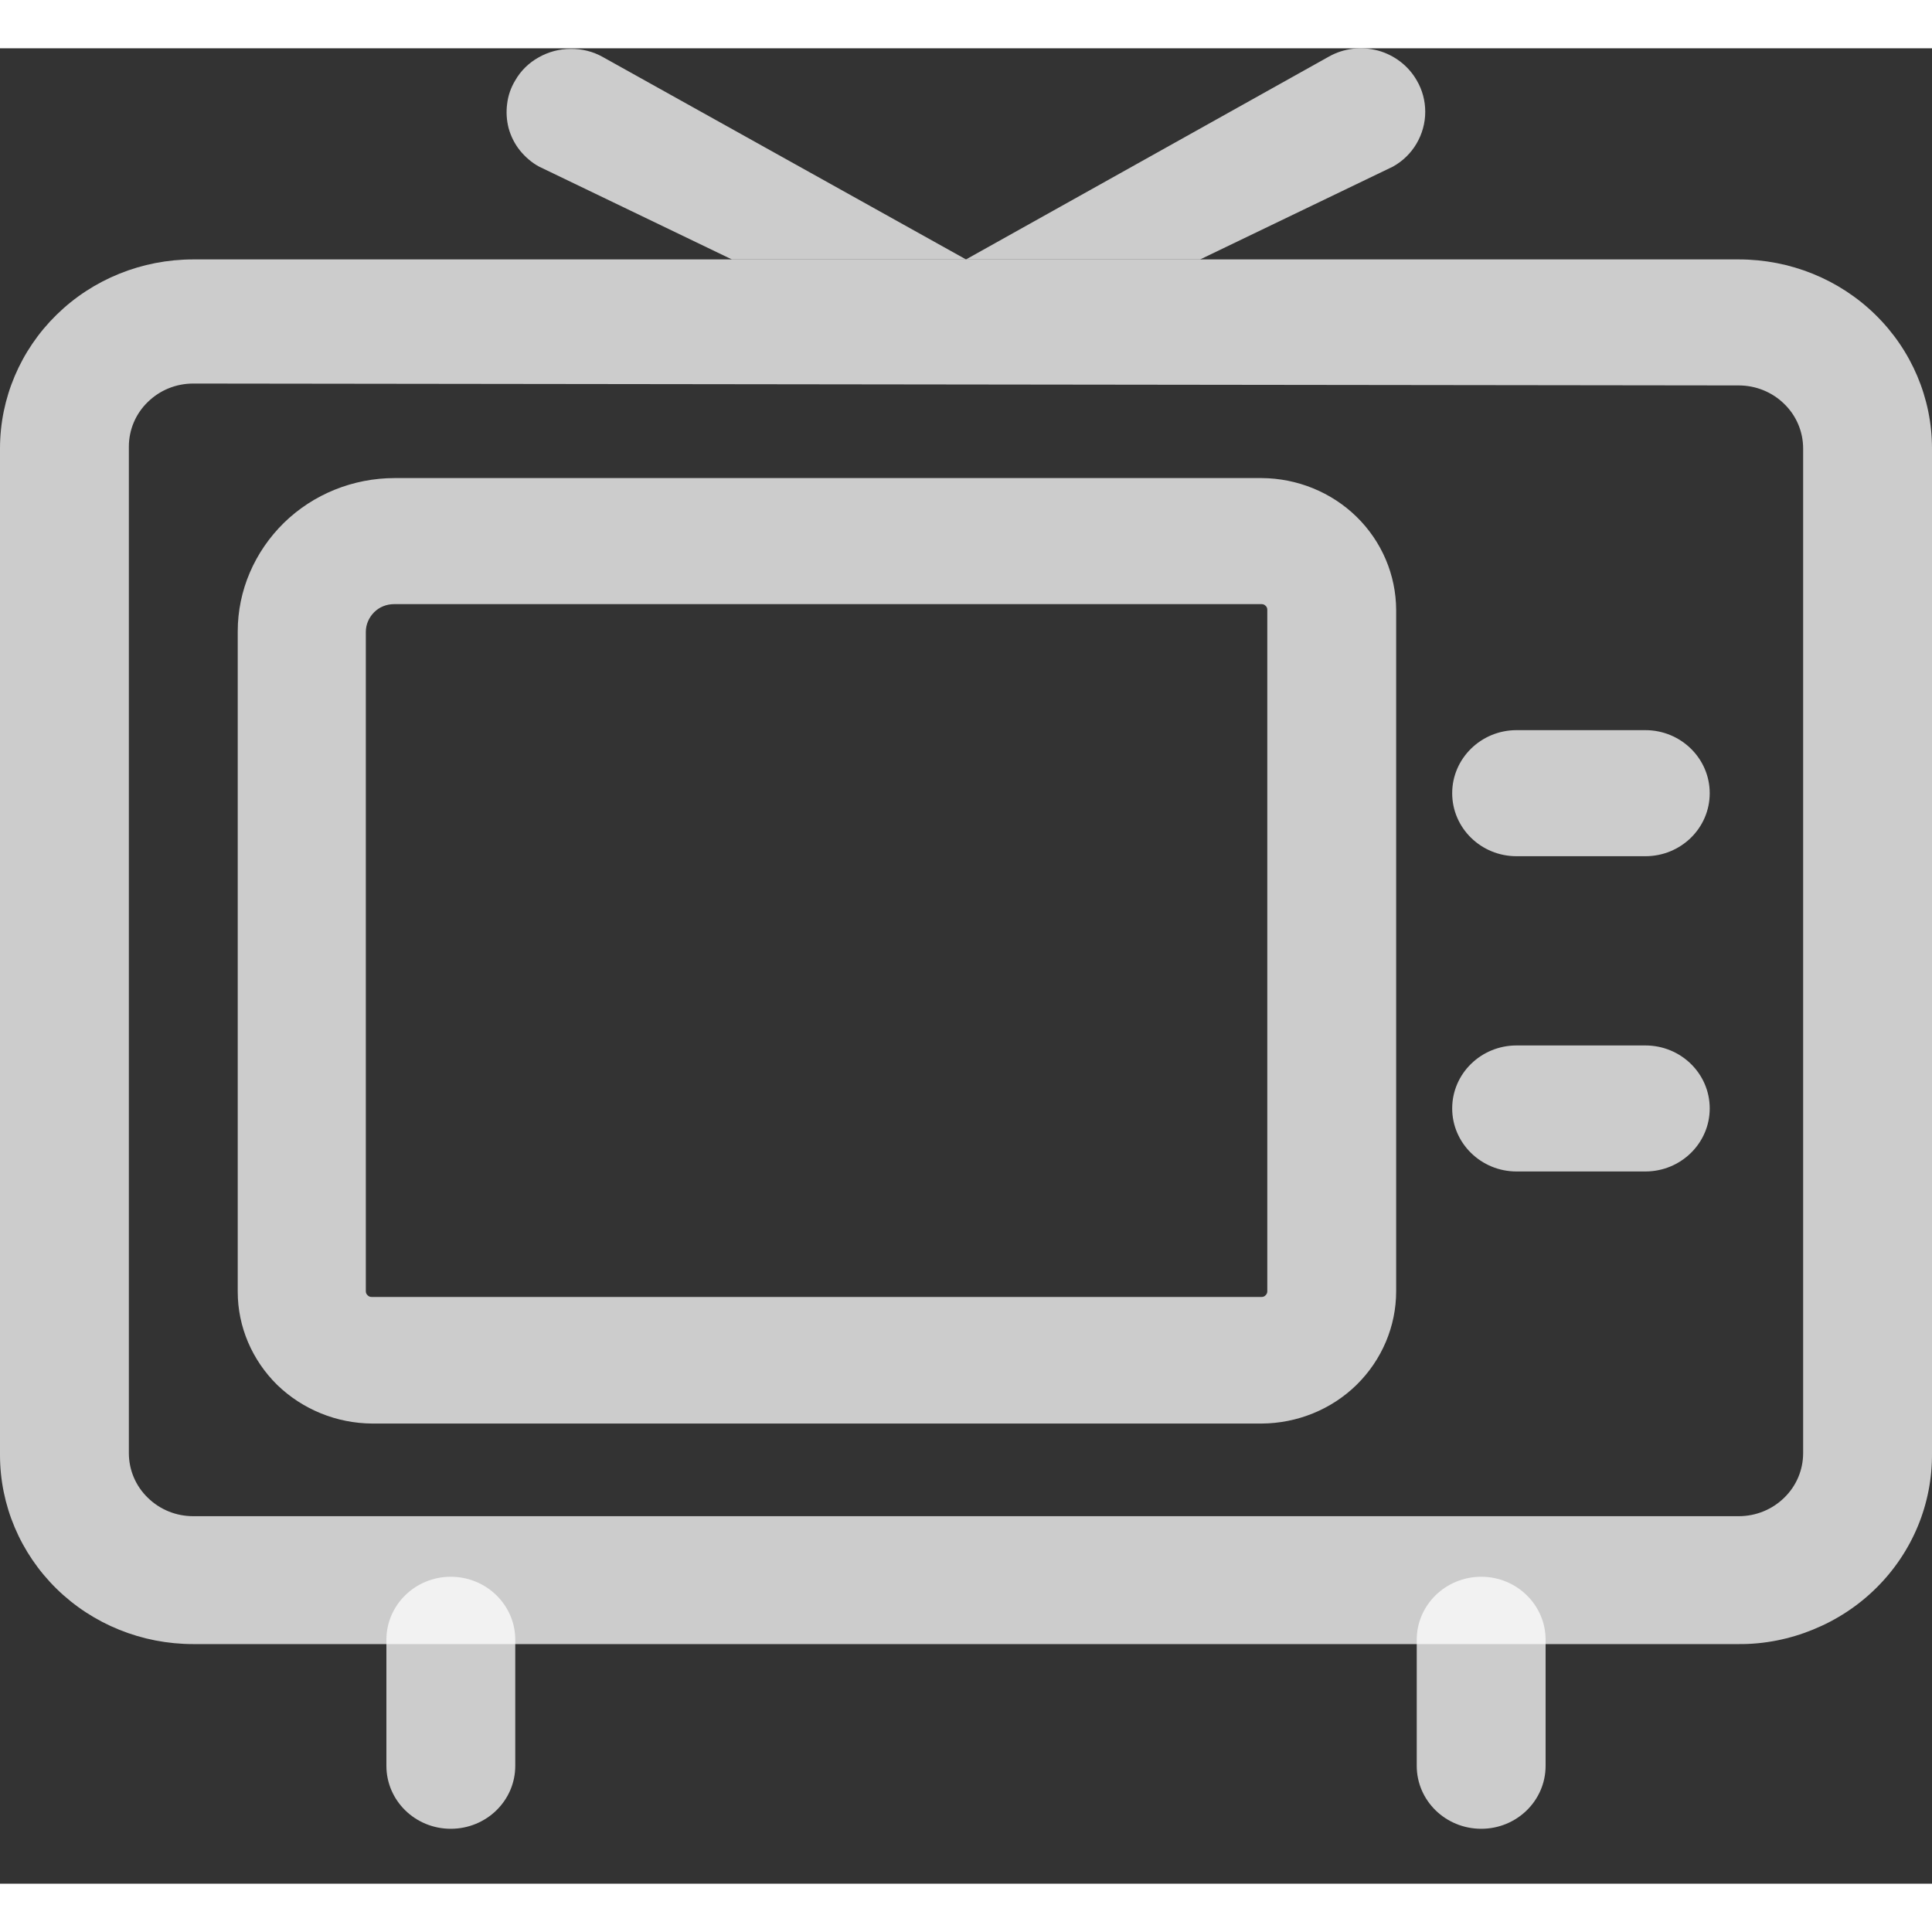 <?xml version="1.0" encoding="UTF-8"?>
<svg xmlns="http://www.w3.org/2000/svg" xmlns:xlink="http://www.w3.org/1999/xlink" width="40px" height="40px" viewBox="0 0 40 38" version="1.1">
<rect x="0" y="0" width="40" height="38" fill="#333333" stroke="none"/>
<g id="surface1">
<path style=" stroke:none;fill-rule:nonzero;fill:rgb(100%,100%,100%);fill-opacity:0.749;" d="M 34.066 14.117 L 31.398 14.117 C 30.664 14.117 30.066 14.703 30.066 15.422 C 30.066 16.145 30.664 16.727 31.398 16.727 L 34.066 16.727 C 34.801 16.727 35.398 16.145 35.398 15.422 C 35.398 14.703 34.801 14.117 34.066 14.117 Z M 34.066 14.117 "/>
<path style=" stroke:none;fill-rule:nonzero;fill:rgb(100%,100%,100%);fill-opacity:0.749;" d="M 34.066 20.645 L 31.398 20.645 C 30.664 20.645 30.066 21.227 30.066 21.949 C 30.066 22.668 30.664 23.254 31.398 23.254 L 34.066 23.254 C 34.801 23.254 35.398 22.668 35.398 21.949 C 35.398 21.227 34.801 20.645 34.066 20.645 Z M 34.066 20.645 "/>
<path style=" stroke:none;fill-rule:nonzero;fill:rgb(100%,100%,100%);fill-opacity:0.749;" d="M 32 32.949 C 32 32.23 31.402 31.645 30.668 31.645 C 29.93 31.645 29.332 32.23 29.332 32.949 L 29.332 35.559 C 29.332 36.281 29.93 36.863 30.668 36.863 C 31.402 36.863 32 36.281 32 35.559 Z M 32 32.949 "/>
<path style=" stroke:none;fill-rule:nonzero;fill:rgb(100%,100%,100%);fill-opacity:0.749;" d="M 10.668 32.949 C 10.668 32.23 10.07 31.645 9.332 31.645 C 8.598 31.645 8 32.23 8 32.949 L 8 35.559 C 8 36.281 8.598 36.863 9.332 36.863 C 10.07 36.863 10.668 36.281 10.668 35.559 Z M 10.668 32.949 "/>
<path style=" stroke:none;fill-rule:nonzero;fill:rgb(100%,100%,100%);fill-opacity:0.749;" d="M 36 33.039 L 4 33.039 C 2.938 33.039 1.922 32.629 1.172 31.895 C 0.422 31.16 0 30.164 0 29.125 L 0 8.285 C 0 7.246 0.422 6.25 1.172 5.516 C 1.922 4.781 2.938 4.371 4 4.371 L 36 4.371 C 37.062 4.371 38.078 4.781 38.828 5.516 C 39.578 6.25 40 7.246 40 8.285 L 40 29.086 C 40.004 29.605 39.906 30.117 39.707 30.598 C 39.508 31.078 39.215 31.512 38.844 31.879 C 38.469 32.25 38.027 32.539 37.539 32.738 C 37.051 32.938 36.527 33.043 36 33.039 Z M 4 6.941 C 3.645 6.941 3.309 7.078 3.059 7.324 C 2.809 7.566 2.668 7.898 2.668 8.246 L 2.668 29.086 C 2.668 29.434 2.809 29.766 3.059 30.008 C 3.309 30.254 3.645 30.391 4 30.391 L 36 30.391 C 36.352 30.391 36.691 30.254 36.941 30.008 C 37.191 29.766 37.332 29.434 37.332 29.086 L 37.332 8.285 C 37.332 7.938 37.191 7.605 36.941 7.363 C 36.691 7.117 36.352 6.98 36 6.98 Z M 4 6.941 "/>
<path style=" stroke:none;fill-rule:nonzero;fill:rgb(100%,100%,100%);fill-opacity:0.749;" d="M 26.121 28.473 L 7.707 28.473 C 6.969 28.469 6.262 28.18 5.738 27.672 C 5.219 27.16 4.922 26.469 4.922 25.746 L 4.922 12.07 C 4.922 11.227 5.27 10.422 5.879 9.824 C 6.488 9.23 7.312 8.898 8.172 8.898 L 26.121 8.898 C 26.859 8.902 27.566 9.191 28.086 9.699 C 28.609 10.211 28.902 10.902 28.906 11.625 L 28.906 25.734 C 28.906 26.457 28.613 27.152 28.09 27.668 C 27.57 28.18 26.859 28.469 26.121 28.473 Z M 8.16 11.508 C 8.004 11.508 7.855 11.566 7.746 11.676 C 7.637 11.785 7.574 11.93 7.574 12.082 L 7.574 25.734 C 7.574 25.766 7.586 25.793 7.609 25.816 C 7.633 25.84 7.66 25.852 7.691 25.852 L 26.121 25.852 C 26.152 25.852 26.184 25.84 26.203 25.816 C 26.227 25.793 26.238 25.766 26.238 25.734 L 26.238 11.625 C 26.238 11.594 26.227 11.562 26.203 11.543 C 26.184 11.52 26.152 11.508 26.121 11.508 Z M 29.508 1.316 C 29.508 1.547 29.445 1.773 29.328 1.973 C 29.211 2.172 29.043 2.336 28.84 2.449 L 24.848 4.371 L 15.152 4.371 L 11.16 2.449 C 11.008 2.367 10.875 2.25 10.766 2.117 C 10.656 1.98 10.578 1.824 10.531 1.656 C 10.488 1.492 10.477 1.316 10.5 1.148 C 10.52 0.977 10.578 0.812 10.668 0.664 C 10.781 0.465 10.949 0.301 11.152 0.188 C 11.352 0.074 11.582 0.012 11.812 0.012 C 12.047 0.008 12.277 0.066 12.48 0.18 L 20 4.371 L 27.52 0.168 C 27.828 -0.004 28.191 -0.043 28.531 0.047 C 28.871 0.141 29.16 0.363 29.332 0.664 C 29.449 0.863 29.508 1.086 29.508 1.316 Z M 29.508 1.316 "/>
</g>
</svg>
